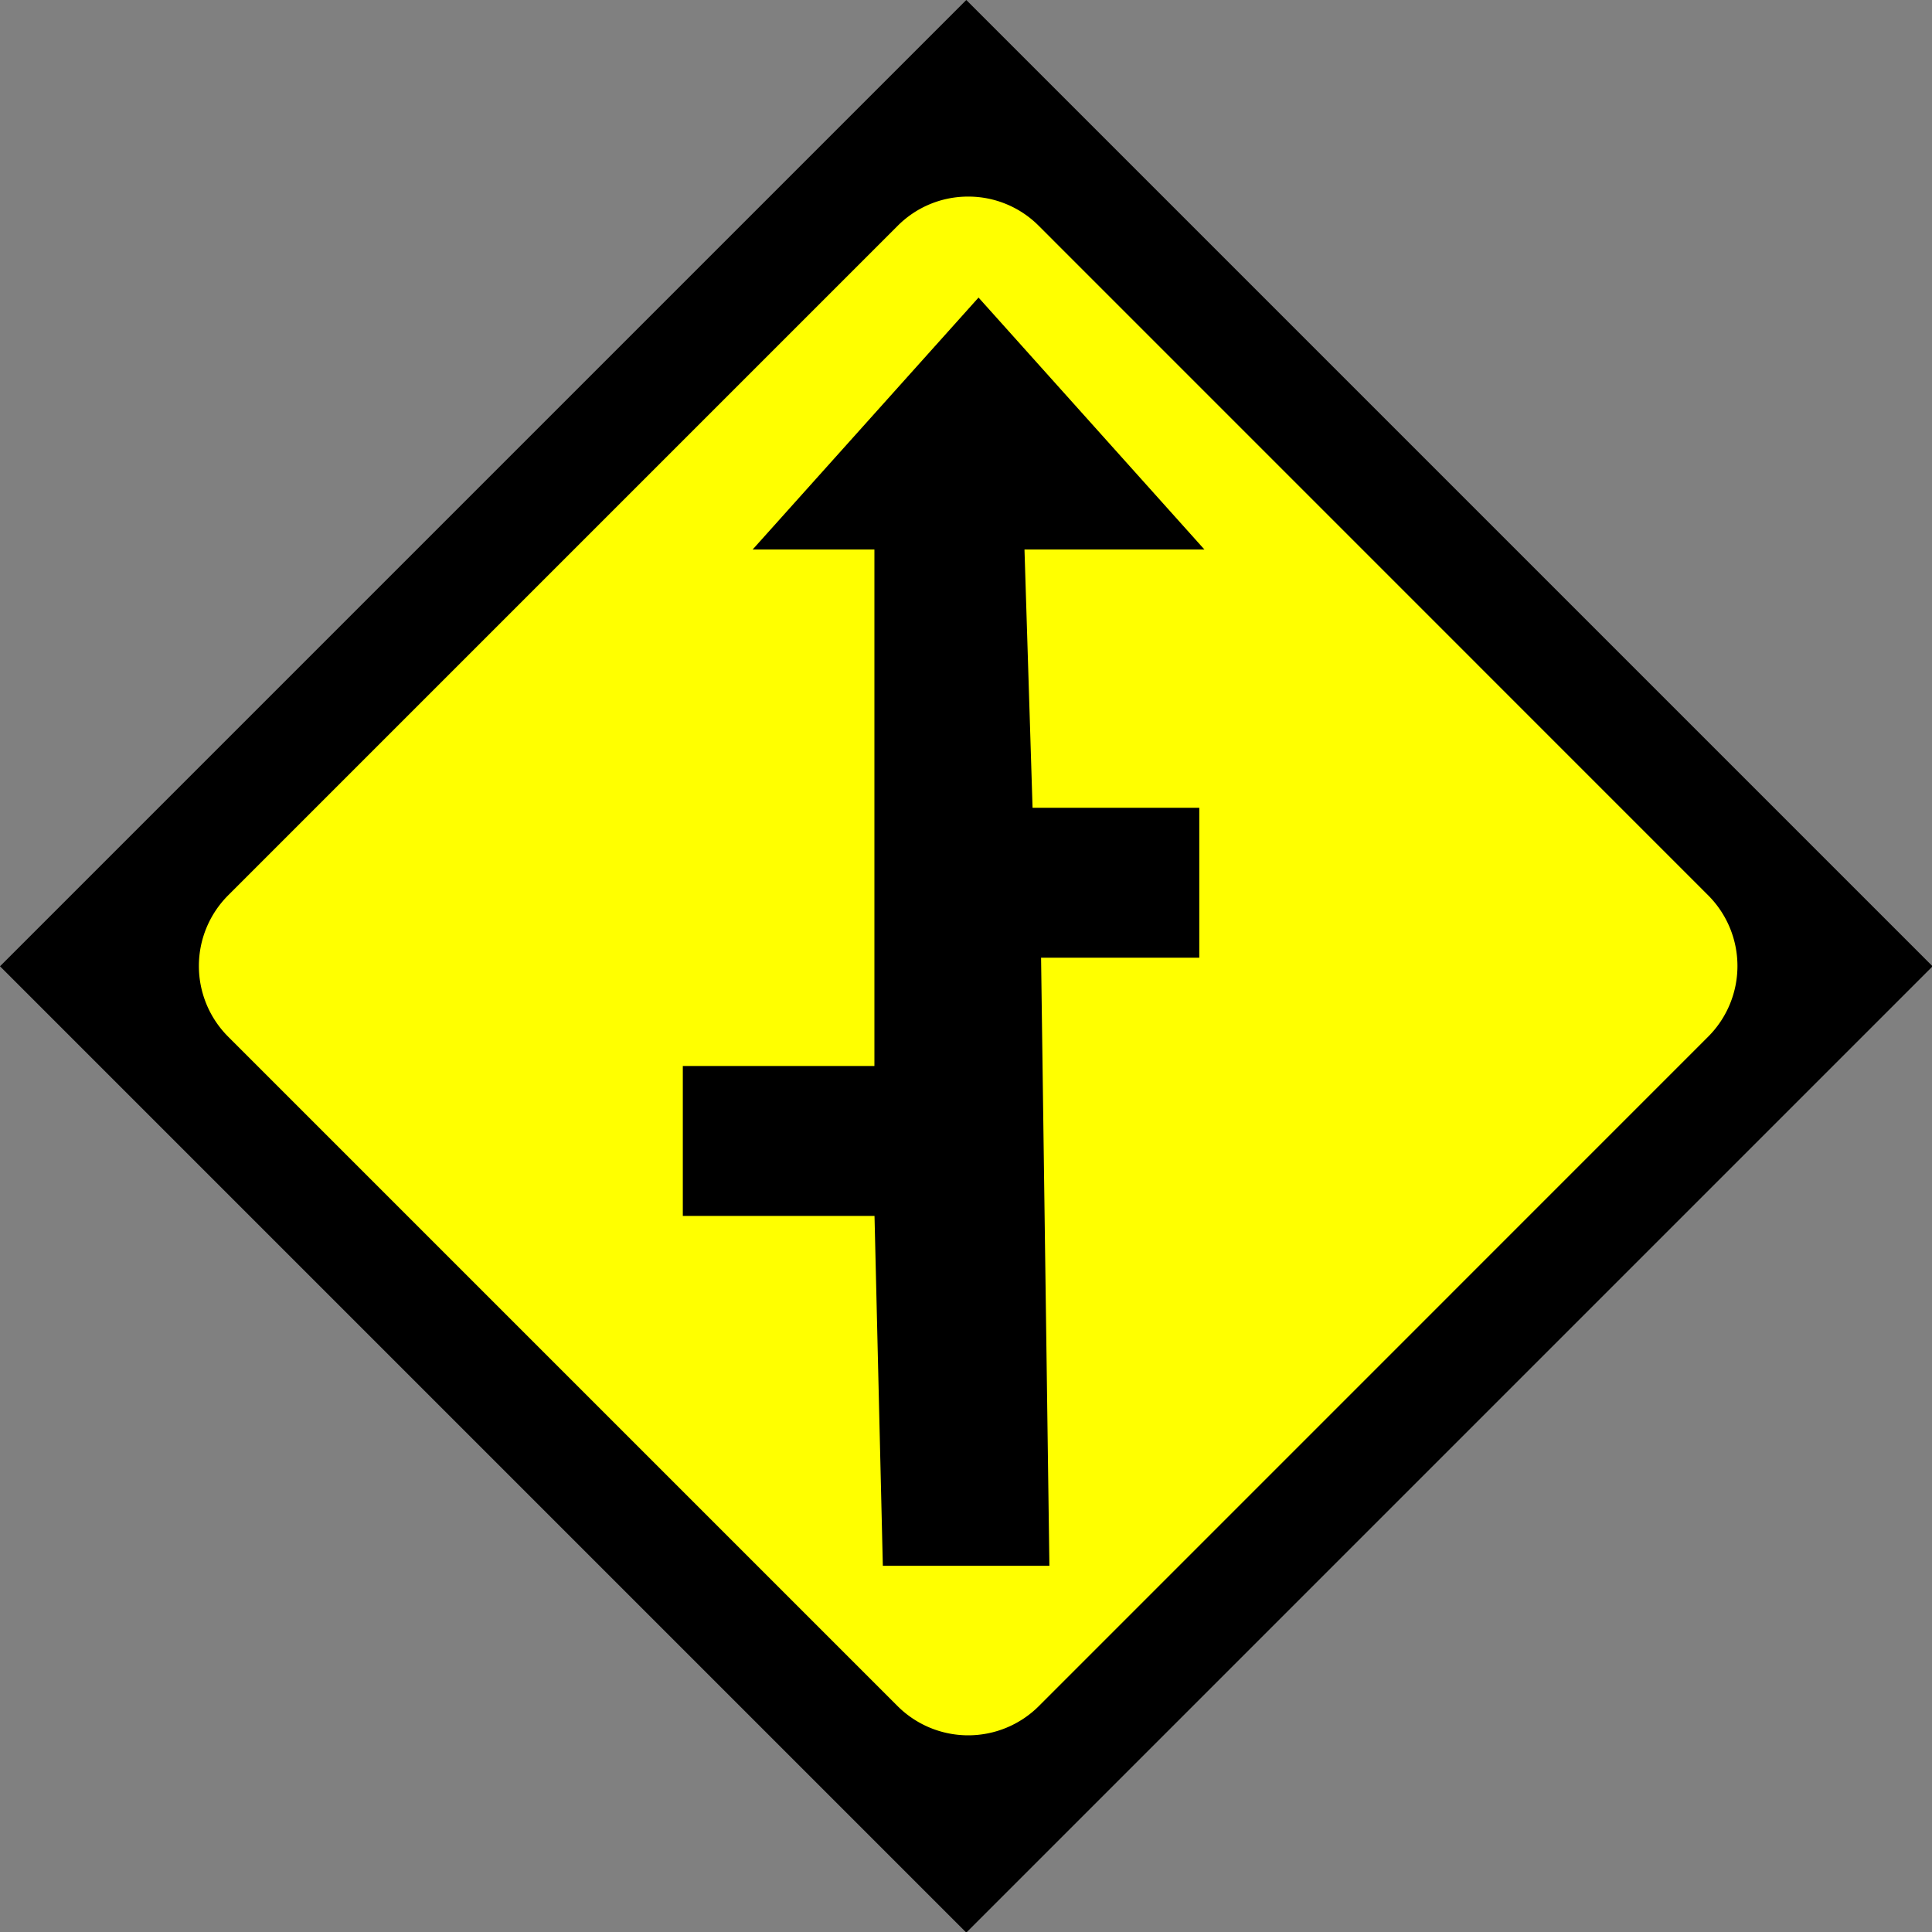 <svg id="Layer_1" data-name="Layer 1" xmlns="http://www.w3.org/2000/svg" viewBox="0 0 231.93 231.93"><rect x="0" y="0" width="231.93" height="231.93" fill="#808080" stroke="none"/><defs><style>.cls-1{fill:#ff0;}.cls-2{stroke:#000;stroke-miterlimit:10;}</style></defs><title>sign straight only</title><g id="outer_rectangle" data-name="outer rectangle"><rect x="34.47" y="34.47" width="163" height="163" transform="translate(-48.03 115.97) rotate(-45)"/><path d="M116,1.41,230.52,116,116,230.52,1.41,116,116,1.41M116,0,0,116l116,116,116-116L116,0Z"/></g><g id="inner_rectangle" data-name="inner rectangle"><path class="cls-1" d="M116.23,208.83a12.37,12.37,0,0,1-8.82-3.66L27,124.79a12.49,12.49,0,0,1,0-17.65l80.39-80.38a12.46,12.46,0,0,1,17.64,0l80.39,80.38a12.49,12.49,0,0,1,0,17.65l-80.39,80.38A12.39,12.39,0,0,1,116.23,208.83Z"/><path d="M116.23,23.6a11.92,11.92,0,0,1,8.47,3.51l80.38,80.39a12,12,0,0,1,0,16.93L124.7,204.82a12,12,0,0,1-16.94,0L27.37,124.43a12,12,0,0,1,0-16.93l80.39-80.39a11.91,11.91,0,0,1,8.47-3.51m0-1a13,13,0,0,0-9.18,3.8L26.67,106.79a13,13,0,0,0,0,18.35l80.38,80.39a13,13,0,0,0,18.35,0l80.39-80.39a13,13,0,0,0,0-18.35L125.4,26.4a12.93,12.93,0,0,0-9.17-3.8Z"/></g><polygon id="straight_only" data-name="straight only" class="cls-2" points="106.47 187.47 125.47 187.47 124.47 114.47 138.47 114.47 143.47 114.47 143.47 97.47 123.47 97.47 122.47 65.47 143.47 65.47 117.47 36.47 91.47 65.47 105.47 65.47 105.47 128.47 82.47 128.47 82.47 145.47 105.47 145.47 106.47 187.47"/></svg>